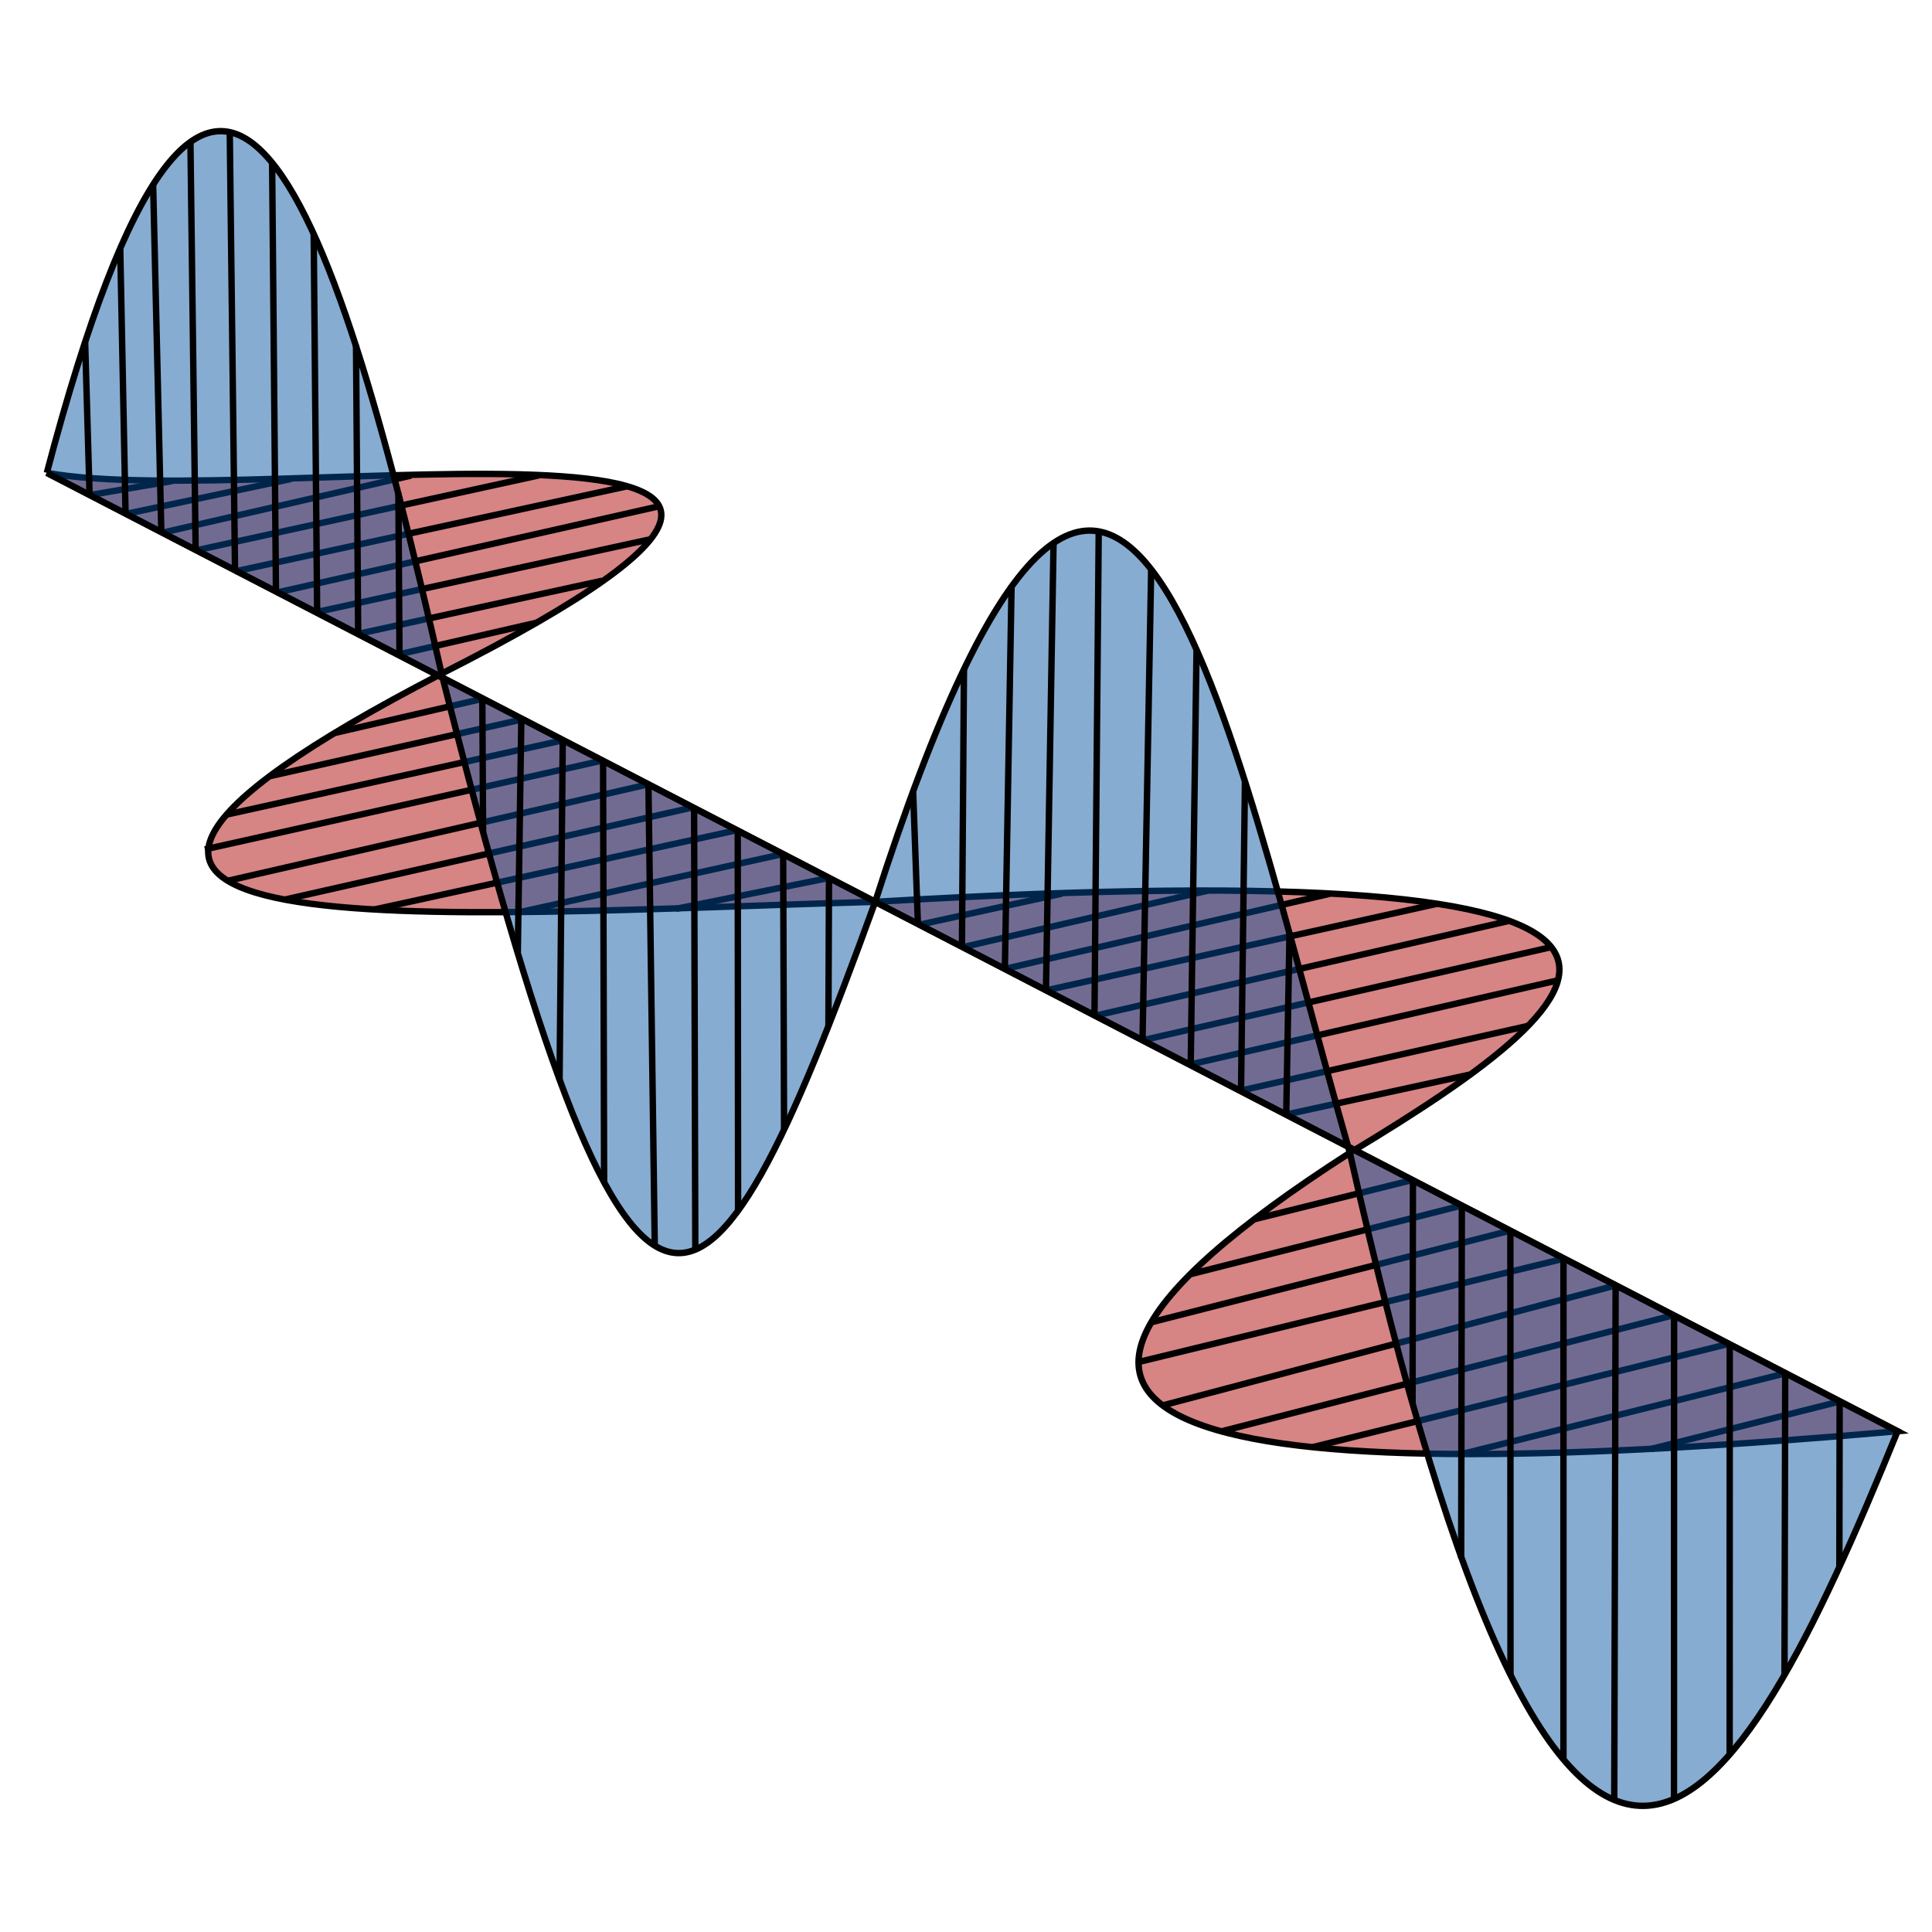 <?xml version="1.0" encoding="UTF-8" standalone="no"?>
<!-- Created with Inkscape (http://www.inkscape.org/) -->

<svg
   xmlns:dc="http://purl.org/dc/elements/1.1/"
   xmlns:cc="http://creativecommons.org/ns#"
   xmlns:rdf="http://www.w3.org/1999/02/22-rdf-syntax-ns#"
   xmlns:svg="http://www.w3.org/2000/svg"
   xmlns="http://www.w3.org/2000/svg"
   xmlns:sodipodi="http://sodipodi.sourceforge.net/DTD/sodipodi-0.dtd"
   xmlns:inkscape="http://www.inkscape.org/namespaces/inkscape"
   width="80mm"
   height="80mm"
   viewBox="0 0 80 80"
   version="1.1"
   id="svg4545"
   inkscape:version="0.92.1 r15371"
   sodipodi:docname="Light.svg">
  <defs
     id="defs4539" />
  <sodipodi:namedview
     id="base"
     pagecolor="#ffffff"
     bordercolor="#666666"
     borderopacity="1.0"
     inkscape:pageopacity="0.0"
     inkscape:pageshadow="2"
     inkscape:zoom="0.98994949"
     inkscape:cx="47.70683"
     inkscape:cy="240.44694"
     inkscape:document-units="mm"
     inkscape:current-layer="layer1"
     showgrid="false"
     inkscape:window-width="1280"
     inkscape:window-height="962"
     inkscape:window-x="-8"
     inkscape:window-y="-8"
     inkscape:window-maximized="1" />
  <g
     inkscape:label="Layer 1"
     inkscape:groupmode="layer"
     id="layer1"
     transform="translate(0,-217)">
    <g
       id="g6890"
       transform="translate(-157.238,367.393)">
      <g
         transform="translate(60.287,-36.853)"
         id="g6802">
        <path
           style="fill:#ac0000;fill-opacity:0.482;stroke:#000000;stroke-width:0.265;stroke-linecap:butt;stroke-linejoin:miter;stroke-miterlimit:4;stroke-dasharray:none;stroke-opacity:1"
           d="m 98.89,-93.961 c 8.976,1.636 40.895,-4.12 16.347,8.315 -22.948,11.881 -0.156,9.959 17.954,9.449 37.18,-2.19 30.863,3.651 19.655,10.394 -19.332,12.419 -4.352,13.895 22.679,11.528 l -76.635,-39.688"
           id="path5240-2-6"
           inkscape:connector-curvature="0"
           sodipodi:nodetypes="cccccc" />
        <g
           id="g6758">
          <g
             transform="translate(242.238,-162.663)"
             style="fill:#5244ff;fill-opacity:0.377;stroke-width:0.265;stroke-miterlimit:4;stroke-dasharray:none"
             id="g5384-4-8">
            <path
               sodipodi:nodetypes="cc"
               style="fill:#5244ff;fill-opacity:0.377;stroke:#000000;stroke-width:0.265;stroke-linecap:butt;stroke-linejoin:miter;stroke-miterlimit:4;stroke-dasharray:none;stroke-opacity:1"
               d="m -135.891,85.603 17.454,-4.005"
               id="path5287-0-2"
               inkscape:connector-curvature="0" />
            <path
               style="fill:#5244ff;fill-opacity:0.377;stroke:#000000;stroke-width:0.265;stroke-linecap:butt;stroke-linejoin:miter;stroke-miterlimit:4;stroke-dasharray:none;stroke-opacity:1"
               d="m -136.804,84.294 16.489,-3.685"
               id="path5287-8-1-5"
               inkscape:connector-curvature="0" />
            <path
               sodipodi:nodetypes="cc"
               style="fill:#5244ff;fill-opacity:0.377;stroke:#000000;stroke-width:0.265;stroke-linecap:butt;stroke-linejoin:miter;stroke-miterlimit:4;stroke-dasharray:none;stroke-opacity:1"
               d="m -135.948,82.863 13.963,-3.085"
               id="path5287-9-67-0"
               inkscape:connector-curvature="0" />
            <path
               sodipodi:nodetypes="cc"
               style="fill:#5244ff;fill-opacity:0.377;stroke:#000000;stroke-width:0.265;stroke-linecap:butt;stroke-linejoin:miter;stroke-miterlimit:4;stroke-dasharray:none;stroke-opacity:1"
               d="m -134.086,81.256 10.386,-2.335"
               id="path5287-6-26-6"
               inkscape:connector-curvature="0" />
            <path
               sodipodi:nodetypes="cc"
               style="fill:#5244ff;fill-opacity:0.377;stroke:#000000;stroke-width:0.265;stroke-linecap:butt;stroke-linejoin:miter;stroke-miterlimit:4;stroke-dasharray:none;stroke-opacity:1"
               d="m -131.446,79.478 6.131,-1.417"
               id="path5287-5-9-3"
               inkscape:connector-curvature="0" />
            <path
               sodipodi:nodetypes="cc"
               style="fill:#5244ff;fill-opacity:0.377;stroke:#000000;stroke-width:0.265;stroke-linecap:butt;stroke-linejoin:miter;stroke-miterlimit:4;stroke-dasharray:none;stroke-opacity:1"
               d="m -133.496,86.373 16.951,-3.83"
               id="path5287-2-0-4"
               inkscape:connector-curvature="0" />
            <path
               sodipodi:nodetypes="cc"
               style="fill:#5244ff;fill-opacity:0.377;stroke:#000000;stroke-width:0.265;stroke-linecap:butt;stroke-linejoin:miter;stroke-miterlimit:4;stroke-dasharray:none;stroke-opacity:1"
               d="m -129.789,86.784 15.05,-3.293"
               id="path5287-4-3-0"
               inkscape:connector-curvature="0" />
            <path
               sodipodi:nodetypes="cc"
               style="fill:#5244ff;fill-opacity:0.377;stroke:#000000;stroke-width:0.265;stroke-linecap:butt;stroke-linejoin:miter;stroke-miterlimit:4;stroke-dasharray:none;stroke-opacity:1"
               d="m -123.718,86.882 10.86,-2.399"
               id="path5287-26-0-1"
               inkscape:connector-curvature="0" />
            <path
               sodipodi:nodetypes="cc"
               style="fill:#5244ff;fill-opacity:0.377;stroke:#000000;stroke-width:0.265;stroke-linecap:butt;stroke-linejoin:miter;stroke-miterlimit:4;stroke-dasharray:none;stroke-opacity:1"
               d="m -117.293,86.755 6.333,-1.28"
               id="path5287-87-27-8"
               inkscape:connector-curvature="0" />
          </g>
          <g
             transform="translate(242.238,-162.663)"
             id="g5516-5-6"
             style="fill:#5244ff;fill-opacity:0.377">
            <path
               style="fill:#5244ff;fill-opacity:0.377;stroke:#000000;stroke-width:0.265;stroke-linecap:butt;stroke-linejoin:miter;stroke-miterlimit:4;stroke-dasharray:none;stroke-opacity:1"
               d="m -99.967,91.187 17.169,-3.933"
               id="path5287-82-2-3"
               inkscape:connector-curvature="0"
               sodipodi:nodetypes="cc" />
            <path
               style="fill:#5244ff;fill-opacity:0.377;stroke:#000000;stroke-width:0.265;stroke-linecap:butt;stroke-linejoin:miter;stroke-miterlimit:4;stroke-dasharray:none;stroke-opacity:1"
               d="M -101.976,90.133 -85.78,86.546"
               id="path5287-8-8-5-1"
               inkscape:connector-curvature="0"
               sodipodi:nodetypes="cc" />
            <path
               style="fill:#5244ff;fill-opacity:0.377;stroke:#000000;stroke-width:0.265;stroke-linecap:butt;stroke-linejoin:miter;stroke-miterlimit:4;stroke-dasharray:none;stroke-opacity:1"
               d="m -103.678,89.243 13.451,-3.11"
               id="path5287-9-6-1-6"
               inkscape:connector-curvature="0"
               sodipodi:nodetypes="cc" />
            <path
               style="fill:#5244ff;fill-opacity:0.377;stroke:#000000;stroke-width:0.265;stroke-linecap:butt;stroke-linejoin:miter;stroke-miterlimit:4;stroke-dasharray:none;stroke-opacity:1"
               d="m -105.455,88.351 10.194,-2.351"
               id="path5287-6-8-5-1"
               inkscape:connector-curvature="0"
               sodipodi:nodetypes="cc" />
            <path
               style="fill:#5244ff;fill-opacity:0.377;stroke:#000000;stroke-width:0.265;stroke-linecap:butt;stroke-linejoin:miter;stroke-miterlimit:4;stroke-dasharray:none;stroke-opacity:1"
               d="m -107.277,87.426 5.967,-1.301"
               id="path5287-5-2-2-9"
               inkscape:connector-curvature="0"
               sodipodi:nodetypes="cc" />
            <path
               style="fill:#5244ff;fill-opacity:0.377;stroke:#000000;stroke-width:0.265;stroke-linecap:butt;stroke-linejoin:miter;stroke-miterlimit:4;stroke-dasharray:none;stroke-opacity:1"
               d="m -97.978,92.198 16.945,-3.862"
               id="path5287-2-2-2-6"
               inkscape:connector-curvature="0"
               sodipodi:nodetypes="cc" />
            <path
               style="fill:#5244ff;fill-opacity:0.377;stroke:#000000;stroke-width:0.265;stroke-linecap:butt;stroke-linejoin:miter;stroke-miterlimit:4;stroke-dasharray:none;stroke-opacity:1"
               d="m -95.982,93.195 15.188,-3.475"
               id="path5287-4-2-9-6"
               inkscape:connector-curvature="0"
               sodipodi:nodetypes="cc" />
            <path
               style="fill:#5244ff;fill-opacity:0.377;stroke:#000000;stroke-width:0.265;stroke-linecap:butt;stroke-linejoin:miter;stroke-miterlimit:4;stroke-dasharray:none;stroke-opacity:1"
               d="m -93.898,94.28 11.912,-2.685"
               id="path5287-26-3-3-4"
               inkscape:connector-curvature="0"
               sodipodi:nodetypes="cc" />
            <path
               style="fill:#5244ff;fill-opacity:0.377;stroke:#000000;stroke-width:0.265;stroke-linecap:butt;stroke-linejoin:miter;stroke-miterlimit:4;stroke-dasharray:none;stroke-opacity:1"
               d="m -92.027,95.272 7.677,-1.669"
               id="path5287-87-6-2-7"
               inkscape:connector-curvature="0"
               sodipodi:nodetypes="cc" />
          </g>
          <g
             transform="translate(242.238,-162.663)"
             id="g5527-4-9"
             style="fill:#5244ff;fill-opacity:0.377">
            <path
               style="fill:#5244ff;fill-opacity:0.377;stroke:#000000;stroke-width:0.265;stroke-linecap:butt;stroke-linejoin:miter;stroke-miterlimit:4;stroke-dasharray:none;stroke-opacity:1"
               d="m -97.097,107.306 18.709,-4.956"
               id="path5287-49-1-5"
               inkscape:connector-curvature="0"
               sodipodi:nodetypes="cc" />
            <path
               style="fill:#5244ff;fill-opacity:0.377;stroke:#000000;stroke-width:0.265;stroke-linecap:butt;stroke-linejoin:miter;stroke-miterlimit:4;stroke-dasharray:none;stroke-opacity:1"
               d="m -98.138,105.52 17.591,-4.274"
               id="path5287-8-3-6-4"
               inkscape:connector-curvature="0"
               sodipodi:nodetypes="cc" />
            <path
               style="fill:#5244ff;fill-opacity:0.377;stroke:#000000;stroke-width:0.265;stroke-linecap:butt;stroke-linejoin:miter;stroke-miterlimit:4;stroke-dasharray:none;stroke-opacity:1"
               d="m -97.609,103.874 14.863,-3.795"
               id="path5287-9-68-1-3"
               inkscape:connector-curvature="0"
               sodipodi:nodetypes="cc" />
            <path
               style="fill:#5244ff;fill-opacity:0.377;stroke:#000000;stroke-width:0.265;stroke-linecap:butt;stroke-linejoin:miter;stroke-miterlimit:4;stroke-dasharray:none;stroke-opacity:1"
               d="m -95.976,101.88 11.221,-2.84"
               id="path5287-6-9-6-4"
               inkscape:connector-curvature="0"
               sodipodi:nodetypes="cc" />
            <path
               style="fill:#5244ff;fill-opacity:0.377;stroke:#000000;stroke-width:0.265;stroke-linecap:butt;stroke-linejoin:miter;stroke-miterlimit:4;stroke-dasharray:none;stroke-opacity:1"
               d="m -93.358,99.612 6.577,-1.633"
               id="path5287-5-4-1-5"
               inkscape:connector-curvature="0"
               sodipodi:nodetypes="cc" />
            <path
               style="fill:#5244ff;fill-opacity:0.377;stroke:#000000;stroke-width:0.265;stroke-linecap:butt;stroke-linejoin:miter;stroke-miterlimit:4;stroke-dasharray:none;stroke-opacity:1"
               d="m -94.747,108.402 18.78,-4.825"
               id="path5287-2-9-3-9"
               inkscape:connector-curvature="0"
               sodipodi:nodetypes="cc" />
            <path
               style="fill:#5244ff;fill-opacity:0.377;stroke:#000000;stroke-width:0.265;stroke-linecap:butt;stroke-linejoin:miter;stroke-miterlimit:4;stroke-dasharray:none;stroke-opacity:1"
               d="m -90.917,109.042 17.255,-4.284"
               id="path5287-4-4-8-1"
               inkscape:connector-curvature="0"
               sodipodi:nodetypes="cc" />
            <path
               style="fill:#5244ff;fill-opacity:0.377;stroke:#000000;stroke-width:0.265;stroke-linecap:butt;stroke-linejoin:miter;stroke-miterlimit:4;stroke-dasharray:none;stroke-opacity:1"
               d="m -84.756,109.331 13.391,-3.339"
               id="path5287-26-37-4-1"
               inkscape:connector-curvature="0"
               sodipodi:nodetypes="cc" />
            <path
               style="fill:#5244ff;fill-opacity:0.377;stroke:#000000;stroke-width:0.265;stroke-linecap:butt;stroke-linejoin:miter;stroke-miterlimit:4;stroke-dasharray:none;stroke-opacity:1"
               d="m -76.903,109.117 7.792,-1.961"
               id="path5287-87-2-7-5"
               inkscape:connector-curvature="0"
               sodipodi:nodetypes="cc" />
          </g>
          <g
             transform="translate(242.238,-162.663)"
             id="g5505-0-2"
             style="fill:#5244ff;fill-opacity:0.377">
            <path
               style="fill:#5244ff;fill-opacity:0.377;stroke:#000000;stroke-width:0.265;stroke-linecap:butt;stroke-linejoin:miter;stroke-miterlimit:4;stroke-dasharray:none;stroke-opacity:1"
               d="m -135.555,72.784 16.273,-3.534"
               id="path5287-81-8-6"
               inkscape:connector-curvature="0"
               sodipodi:nodetypes="cc" />
            <path
               style="fill:#5244ff;fill-opacity:0.377;stroke:#000000;stroke-width:0.265;stroke-linecap:butt;stroke-linejoin:miter;stroke-miterlimit:4;stroke-dasharray:none;stroke-opacity:1"
               d="m -137.186,71.917 14.217,-3.111"
               id="path5287-8-6-3-8"
               inkscape:connector-curvature="0"
               sodipodi:nodetypes="cc" />
            <path
               style="fill:#5244ff;fill-opacity:0.377;stroke:#000000;stroke-width:0.265;stroke-linecap:butt;stroke-linejoin:miter;stroke-miterlimit:4;stroke-dasharray:none;stroke-opacity:1"
               d="m -138.606,71.191 10.338,-2.375"
               id="path5287-9-0-8-6"
               inkscape:connector-curvature="0"
               sodipodi:nodetypes="cc" />
            <path
               style="fill:#5244ff;fill-opacity:0.377;stroke:#000000;stroke-width:0.265;stroke-linecap:butt;stroke-linejoin:miter;stroke-miterlimit:4;stroke-dasharray:none;stroke-opacity:1"
               d="m -140.088,70.407 6.868,-1.455"
               id="path5287-6-2-6-2"
               inkscape:connector-curvature="0"
               sodipodi:nodetypes="cc" />
            <path
               style="fill:#5244ff;fill-opacity:0.377;stroke:#000000;stroke-width:0.265;stroke-linecap:butt;stroke-linejoin:miter;stroke-miterlimit:4;stroke-dasharray:none;stroke-opacity:1"
               d="m -141.577,69.623 3.42,-0.58"
               id="path5287-5-6-7-4"
               inkscape:connector-curvature="0"
               sodipodi:nodetypes="cc" />
            <path
               style="fill:#5244ff;fill-opacity:0.377;stroke:#000000;stroke-width:0.265;stroke-linecap:butt;stroke-linejoin:miter;stroke-miterlimit:4;stroke-dasharray:none;stroke-opacity:1"
               d="m -133.86,73.668 15.871,-3.584"
               id="path5287-2-96-3-1"
               inkscape:connector-curvature="0"
               sodipodi:nodetypes="cc" />
            <path
               style="fill:#5244ff;fill-opacity:0.377;stroke:#000000;stroke-width:0.265;stroke-linecap:butt;stroke-linejoin:miter;stroke-miterlimit:4;stroke-dasharray:none;stroke-opacity:1"
               d="m -132.155,74.461 13.839,-3.017"
               id="path5287-4-1-2-0"
               inkscape:connector-curvature="0"
               sodipodi:nodetypes="cc" />
            <path
               style="fill:#5244ff;fill-opacity:0.377;stroke:#000000;stroke-width:0.265;stroke-linecap:butt;stroke-linejoin:miter;stroke-miterlimit:4;stroke-dasharray:none;stroke-opacity:1"
               d="m -130.456,75.37 10.098,-2.2"
               id="path5287-26-1-3-7"
               inkscape:connector-curvature="0"
               sodipodi:nodetypes="cc" />
            <path
               style="fill:#5244ff;fill-opacity:0.377;stroke:#000000;stroke-width:0.265;stroke-linecap:butt;stroke-linejoin:miter;stroke-miterlimit:4;stroke-dasharray:none;stroke-opacity:1"
               d="m -128.745,76.212 5.691,-1.308"
               id="path5287-87-9-7-2"
               inkscape:connector-curvature="0"
               sodipodi:nodetypes="cc" />
          </g>
        </g>
      </g>
      <g
         transform="translate(60.287,-36.853)"
         id="g6716">
        <path
           style="fill:#004f9f;fill-opacity:0.472;stroke:#000000;stroke-width:0.265;stroke-linecap:butt;stroke-linejoin:miter;stroke-miterlimit:4;stroke-dasharray:none;stroke-opacity:1"
           d="m 98.89,-93.961 c 6.839,-25.944 11.748,-12.025 16.347,8.315 7.918,31.362 10.784,29.211 17.954,9.449 10.17,-31.687 14.575,-7.372 19.655,10.394 8.986,40.134 15.922,28.128 22.679,11.528 L 98.89,-93.961"
           id="path5223-4-4"
           inkscape:connector-curvature="0"
           sodipodi:nodetypes="cccccc" />
        <g
           id="g5912-1-3"
           transform="translate(242.238,-162.663)">
          <g
             id="g5859-4-1">
            <path
               style="fill:none;stroke:#000000;stroke-width:0.265px;stroke-linecap:butt;stroke-linejoin:miter;stroke-opacity:1"
               d="m -107.277,87.426 -0.199,-5.527"
               id="path5756-0-5"
               inkscape:connector-curvature="0"
               sodipodi:nodetypes="cc" />
            <path
               style="fill:none;stroke:#000000;stroke-width:0.265px;stroke-linecap:butt;stroke-linejoin:miter;stroke-opacity:1"
               d="m -105.455,88.351 0.084,-11.548"
               id="path5758-6-7"
               inkscape:connector-curvature="0" />
            <path
               style="fill:none;stroke:#000000;stroke-width:0.265px;stroke-linecap:butt;stroke-linejoin:miter;stroke-opacity:1"
               d="m -103.678,89.243 0.278,-15.881"
               id="path5760-8-0"
               inkscape:connector-curvature="0" />
            <path
               style="fill:none;stroke:#000000;stroke-width:0.265px;stroke-linecap:butt;stroke-linejoin:miter;stroke-opacity:1"
               d="m -101.976,90.133 0.314,-18.508"
               id="path5762-2-9"
               inkscape:connector-curvature="0" />
            <path
               style="fill:none;stroke:#000000;stroke-width:0.265px;stroke-linecap:butt;stroke-linejoin:miter;stroke-opacity:1"
               d="M -99.967,91.187 -99.792,71.191"
               id="path5764-5-8"
               inkscape:connector-curvature="0" />
            <path
               style="fill:none;stroke:#000000;stroke-width:0.265px;stroke-linecap:butt;stroke-linejoin:miter;stroke-opacity:1"
               d="m -97.978,92.198 0.358,-19.471"
               id="path5766-0-1"
               inkscape:connector-curvature="0" />
            <path
               style="fill:none;stroke:#000000;stroke-width:0.265px;stroke-linecap:butt;stroke-linejoin:miter;stroke-opacity:1"
               d="m -95.982,93.195 0.241,-17.193"
               id="path5768-6-7"
               inkscape:connector-curvature="0"
               sodipodi:nodetypes="cc" />
            <path
               style="fill:none;stroke:#000000;stroke-width:0.265px;stroke-linecap:butt;stroke-linejoin:miter;stroke-opacity:1"
               d="M -93.898,94.28 -93.736,81.455"
               id="path5770-0-8"
               inkscape:connector-curvature="0"
               sodipodi:nodetypes="cc" />
            <path
               style="fill:none;stroke:#000000;stroke-width:0.265px;stroke-linecap:butt;stroke-linejoin:miter;stroke-opacity:1"
               d="m -92.027,95.272 0.136,-7.552"
               id="path5772-5-8"
               inkscape:connector-curvature="0"
               sodipodi:nodetypes="cc" />
          </g>
          <g
             id="g5848-6-8">
            <path
               style="fill:none;stroke:#000000;stroke-width:0.265px;stroke-linecap:butt;stroke-linejoin:miter;stroke-opacity:1"
               d="m -110.96,85.475 -0.024,6.128"
               id="path5774-8-1"
               inkscape:connector-curvature="0"
               sodipodi:nodetypes="cc" />
            <path
               style="fill:none;stroke:#000000;stroke-width:0.265px;stroke-linecap:butt;stroke-linejoin:miter;stroke-opacity:1"
               d="m -112.858,84.483 0.037,11.38"
               id="path5776-4-4"
               inkscape:connector-curvature="0"
               sodipodi:nodetypes="cc" />
            <path
               style="fill:none;stroke:#000000;stroke-width:0.265px;stroke-linecap:butt;stroke-linejoin:miter;stroke-opacity:1"
               d="m -114.739,83.491 0.014,15.755"
               id="path5778-7-1"
               inkscape:connector-curvature="0"
               sodipodi:nodetypes="cc" />
            <path
               style="fill:none;stroke:#000000;stroke-width:0.265px;stroke-linecap:butt;stroke-linejoin:miter;stroke-opacity:1"
               d="m -116.546,82.543 0.05,18.281"
               id="path5780-7-7"
               inkscape:connector-curvature="0" />
            <path
               style="fill:none;stroke:#000000;stroke-width:0.265px;stroke-linecap:butt;stroke-linejoin:miter;stroke-opacity:1"
               d="m -118.437,81.598 0.262,19.093"
               id="path5782-4-4"
               inkscape:connector-curvature="0"
               sodipodi:nodetypes="cc" />
            <path
               style="fill:none;stroke:#000000;stroke-width:0.265px;stroke-linecap:butt;stroke-linejoin:miter;stroke-opacity:1"
               d="m -120.315,80.609 0.043,17.493"
               id="path5784-2-9"
               inkscape:connector-curvature="0"
               sodipodi:nodetypes="cc" />
            <path
               style="fill:none;stroke:#000000;stroke-width:0.265px;stroke-linecap:butt;stroke-linejoin:miter;stroke-opacity:1"
               d="m -121.985,79.778 -0.132,14.081"
               id="path5786-3-5"
               inkscape:connector-curvature="0"
               sodipodi:nodetypes="cc" />
            <path
               style="fill:none;stroke:#000000;stroke-width:0.265px;stroke-linecap:butt;stroke-linejoin:miter;stroke-opacity:1"
               d="m -123.7,78.922 -0.146,9.642"
               id="path5788-6-0"
               inkscape:connector-curvature="0" />
            <path
               style="fill:none;stroke:#000000;stroke-width:0.265px;stroke-linecap:butt;stroke-linejoin:miter;stroke-opacity:1"
               d="m -125.315,78.06 0.032,5.525"
               id="path5790-4-6"
               inkscape:connector-curvature="0" />
          </g>
          <g
             id="g5837-9-2">
            <path
               style="fill:none;stroke:#000000;stroke-width:0.265px;stroke-linecap:butt;stroke-linejoin:miter;stroke-opacity:1"
               d="m -141.577,69.623 -0.185,-6.341"
               id="path5792-9-3"
               inkscape:connector-curvature="0"
               sodipodi:nodetypes="cc" />
            <path
               style="fill:none;stroke:#000000;stroke-width:0.265px;stroke-linecap:butt;stroke-linejoin:miter;stroke-opacity:1"
               d="m -140.088,70.407 -0.22,-10.984"
               id="path5794-6-0"
               inkscape:connector-curvature="0"
               sodipodi:nodetypes="cc" />
            <path
               style="fill:none;stroke:#000000;stroke-width:0.265px;stroke-linecap:butt;stroke-linejoin:miter;stroke-opacity:1"
               d="m -138.606,71.191 -0.341,-14.466"
               id="path5796-4-1"
               inkscape:connector-curvature="0" />
            <path
               style="fill:none;stroke:#000000;stroke-width:0.265px;stroke-linecap:butt;stroke-linejoin:miter;stroke-opacity:1"
               d="M -137.186,71.917 -137.402,54.971"
               id="path5798-4-7"
               inkscape:connector-curvature="0"
               sodipodi:nodetypes="cc" />
            <path
               style="fill:none;stroke:#000000;stroke-width:0.265px;stroke-linecap:butt;stroke-linejoin:miter;stroke-opacity:1"
               d="M -135.555,72.784 -135.773,54.62"
               id="path5800-0-7"
               inkscape:connector-curvature="0" />
            <path
               style="fill:none;stroke:#000000;stroke-width:0.265px;stroke-linecap:butt;stroke-linejoin:miter;stroke-opacity:1"
               d="m -133.86,73.668 -0.159,-17.787"
               id="path5802-9-4"
               inkscape:connector-curvature="0"
               sodipodi:nodetypes="cc" />
            <path
               style="fill:none;stroke:#000000;stroke-width:0.265px;stroke-linecap:butt;stroke-linejoin:miter;stroke-opacity:1"
               d="m -132.155,74.461 -0.143,-15.665"
               id="path5804-9-6"
               inkscape:connector-curvature="0" />
            <path
               style="fill:none;stroke:#000000;stroke-width:0.265px;stroke-linecap:butt;stroke-linejoin:miter;stroke-opacity:1"
               d="m -130.456,75.37 -0.089,-11.964"
               id="path5806-1-1"
               inkscape:connector-curvature="0"
               sodipodi:nodetypes="cc" />
            <path
               style="fill:none;stroke:#000000;stroke-width:0.265px;stroke-linecap:butt;stroke-linejoin:miter;stroke-opacity:1"
               d="m -128.745,76.212 -0.046,-6.692"
               id="path5808-8-9"
               inkscape:connector-curvature="0" />
          </g>
          <g
             id="g5870-3-1">
            <path
               style="fill:none;stroke:#000000;stroke-width:0.265px;stroke-linecap:butt;stroke-linejoin:miter;stroke-opacity:1"
               d="m -86.78,97.979 -0.016,9.251"
               id="path5810-9-8"
               inkscape:connector-curvature="0"
               sodipodi:nodetypes="cc" />
            <path
               style="fill:none;stroke:#000000;stroke-width:0.265px;stroke-linecap:butt;stroke-linejoin:miter;stroke-opacity:1"
               d="m -84.755,99.04 -0.028,14.596"
               id="path5812-0-4"
               inkscape:connector-curvature="0"
               sodipodi:nodetypes="cc" />
            <path
               style="fill:none;stroke:#000000;stroke-width:0.265px;stroke-linecap:butt;stroke-linejoin:miter;stroke-opacity:1"
               d="m -82.746,100.079 0.005,18.404"
               id="path5814-2-9"
               inkscape:connector-curvature="0"
               sodipodi:nodetypes="cc" />
            <path
               style="fill:none;stroke:#000000;stroke-width:0.265px;stroke-linecap:butt;stroke-linejoin:miter;stroke-opacity:1"
               d="m -80.547,101.246 -0.001,20.692"
               id="path5816-1-3"
               inkscape:connector-curvature="0" />
            <path
               style="fill:none;stroke:#000000;stroke-width:0.265px;stroke-linecap:butt;stroke-linejoin:miter;stroke-opacity:1"
               d="m -78.388,102.349 -0.056,21.226"
               id="path5818-0-5"
               inkscape:connector-curvature="0" />
            <path
               style="fill:none;stroke:#000000;stroke-width:0.265px;stroke-linecap:butt;stroke-linejoin:miter;stroke-opacity:1"
               d="m -75.967,103.577 -0.004,19.965"
               id="path5820-6-4"
               inkscape:connector-curvature="0" />
            <path
               style="fill:none;stroke:#000000;stroke-width:0.265px;stroke-linecap:butt;stroke-linejoin:miter;stroke-opacity:1"
               d="m -73.662,104.758 -0.004,17.014"
               id="path5822-6-7"
               inkscape:connector-curvature="0"
               sodipodi:nodetypes="cc" />
            <path
               style="fill:none;stroke:#000000;stroke-width:0.265px;stroke-linecap:butt;stroke-linejoin:miter;stroke-opacity:1"
               d="m -71.365,105.992 -0.03,12.505"
               id="path5824-7-3"
               inkscape:connector-curvature="0" />
            <path
               style="fill:none;stroke:#000000;stroke-width:0.265px;stroke-linecap:butt;stroke-linejoin:miter;stroke-opacity:1"
               d="m -69.111,107.156 -0.012,6.832"
               id="path5826-3-7"
               inkscape:connector-curvature="0" />
          </g>
        </g>
      </g>
    </g>
  </g>
</svg>

